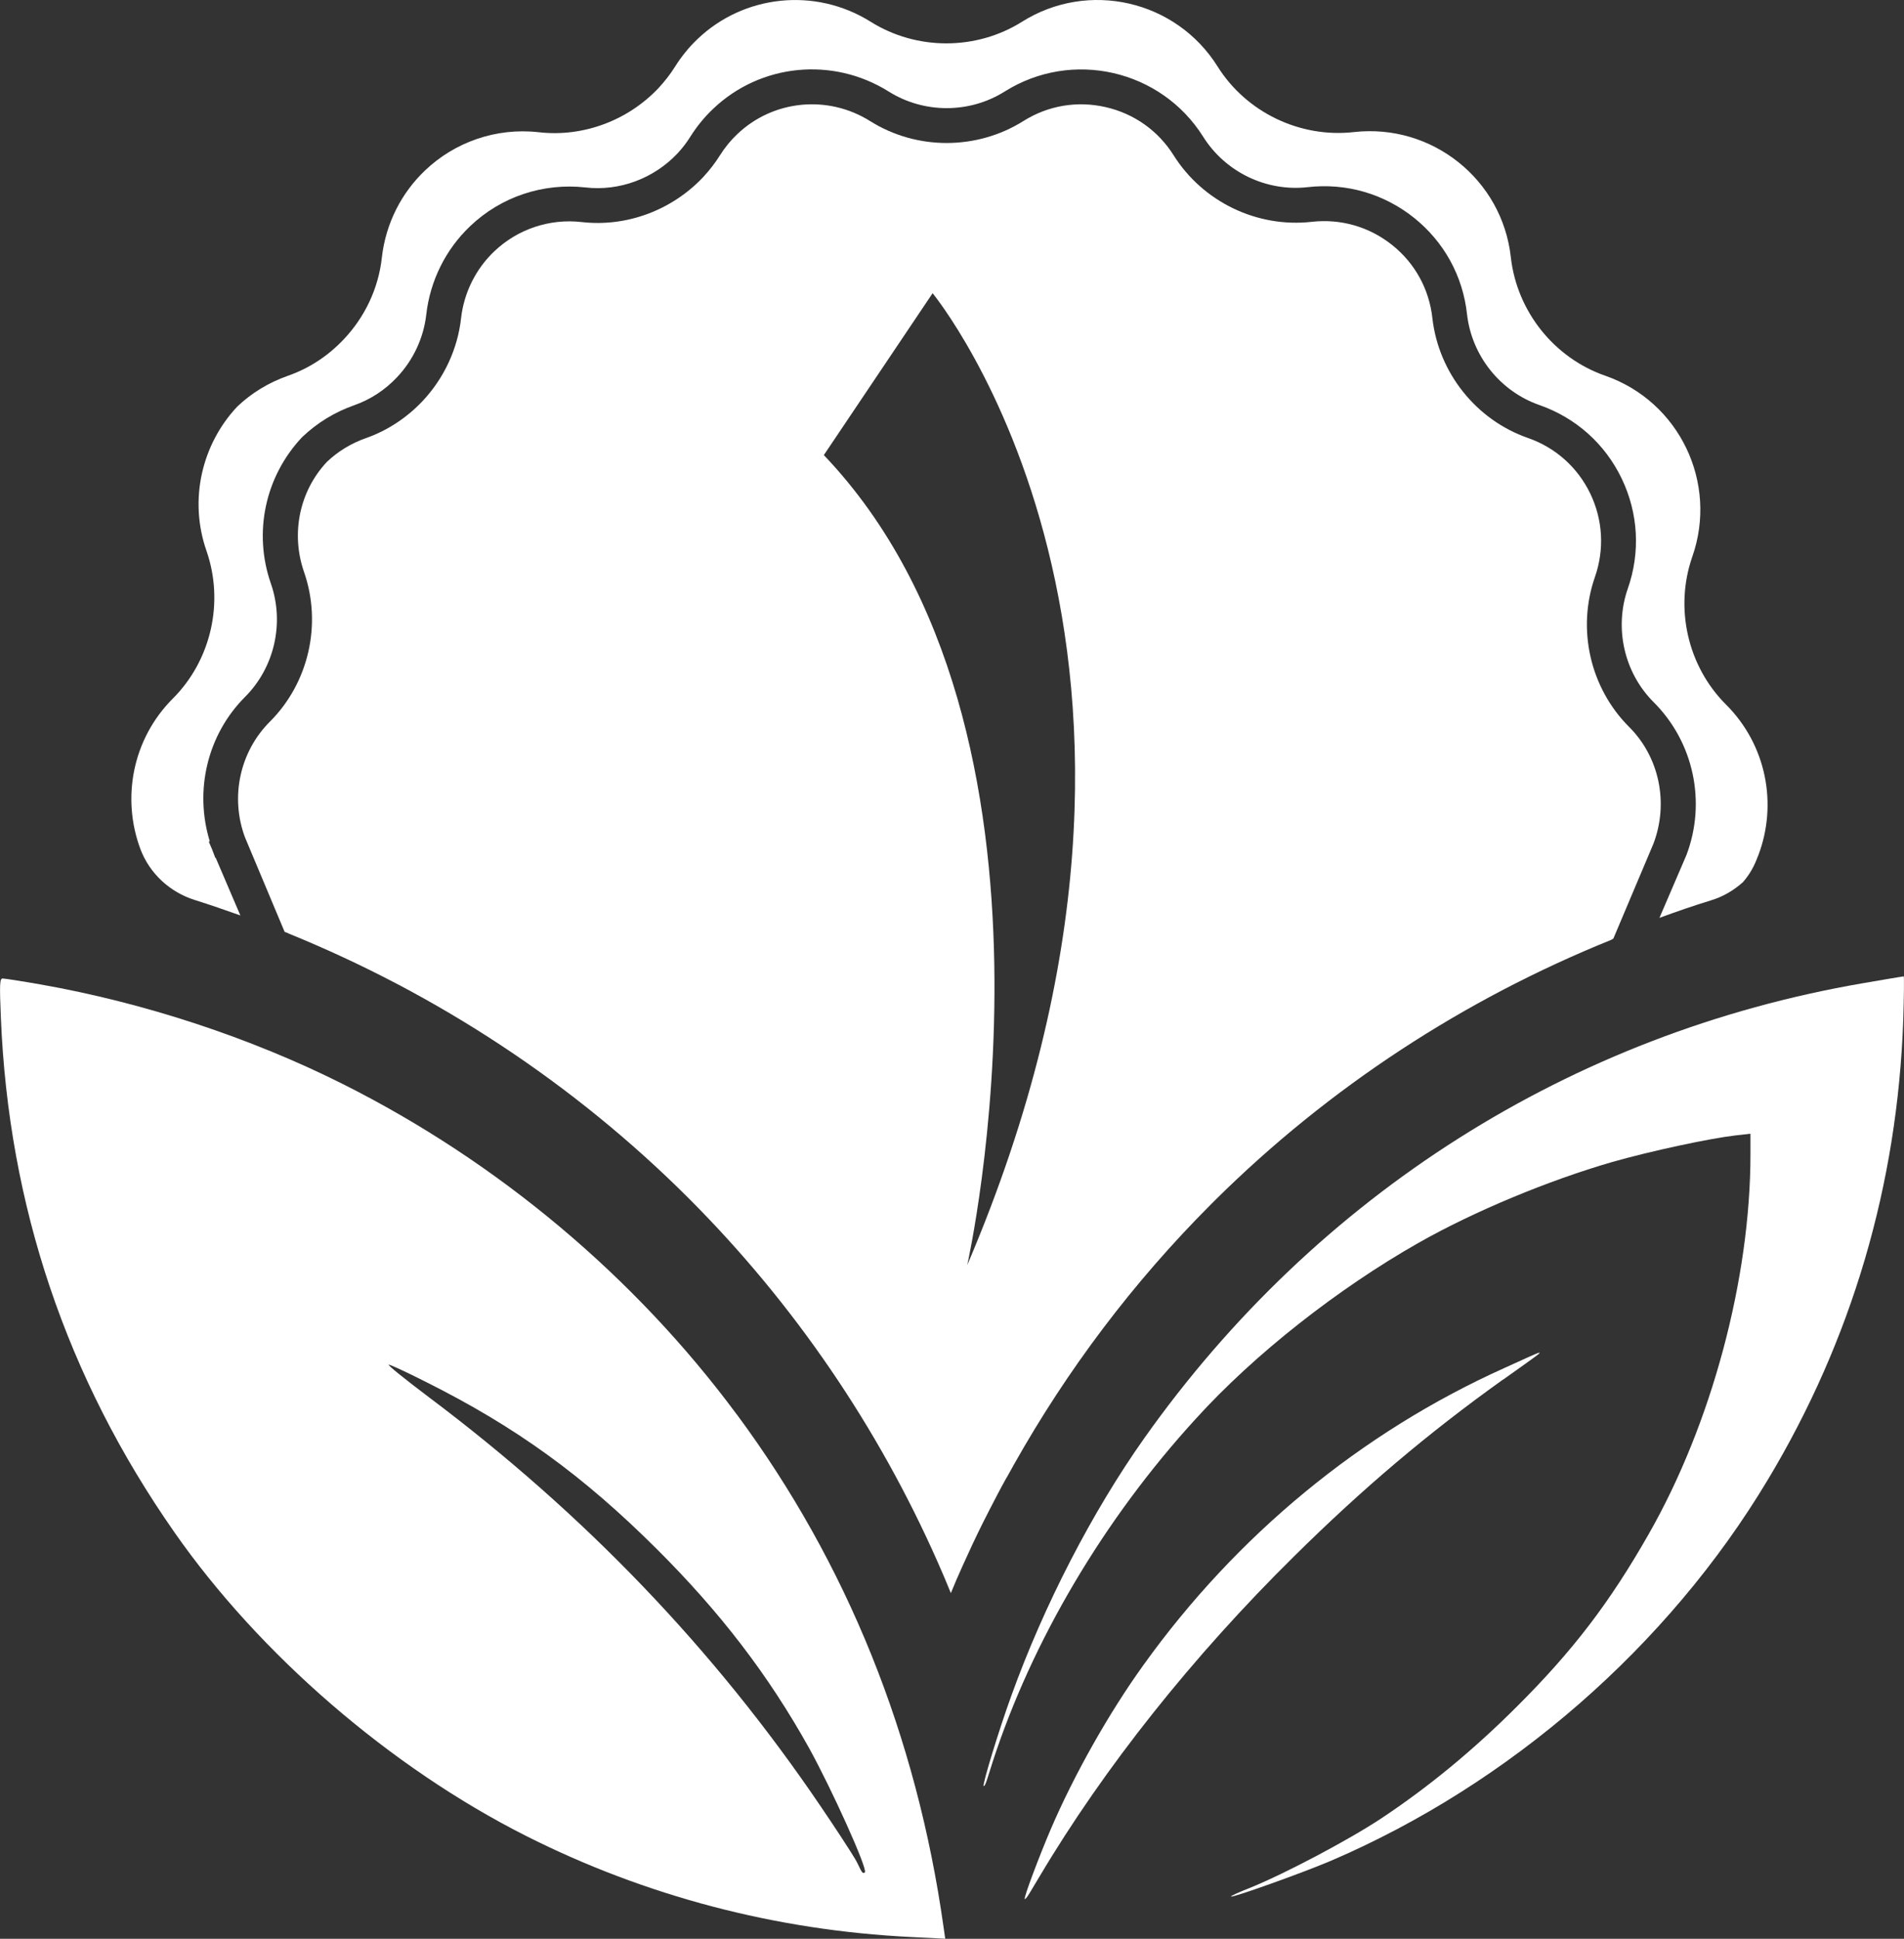 <?xml version="1.0" encoding="UTF-8"?>
<svg id="Layer_2" data-name="Layer 2" xmlns="http://www.w3.org/2000/svg" viewBox="0 0 257.69 262.3">
  <rect x="0" y="0" width="257.69" height="262.3" fill="#333333" stroke="none"/>
  <defs>
    <style>
      .cls-1 {
        fill: #fff;
      }
    </style>
  </defs>
  <g id="Layer_1-2" data-name="Layer 1">
    <g>
      <path class="cls-1" d="M26.33,121.75c2.1.66,4.15,1.37,6.2,2.1l-3.34-7.81-.05.02-.42-1.11s0,0,0,0l-.46-1.08.13-.05c-2.11-6.88-.33-14.43,4.78-19.54,3.98-3.98,5.35-10,3.49-15.33-2.4-6.89-.79-14.48,4.22-19.8,2.05-1.95,4.39-3.38,7.02-4.31,2.22-.78,4.18-2.05,5.83-3.8,2.21-2.33,3.61-5.35,3.96-8.48.52-4.57,2.63-8.83,5.96-11.98,4.16-3.96,9.85-5.86,15.59-5.22,4.57.53,9.23-1.19,12.45-4.6.67-.72,1.23-1.45,1.71-2.22.9-1.43,1.95-2.72,3.12-3.82,6.41-6.11,16.18-7.08,23.75-2.34,4.77,3,10.94,3,15.71,0,9.1-5.72,21.14-2.97,26.86,6.12,3,4.78,8.55,7.46,14.16,6.82,5.2-.59,10.3.89,14.38,4.15,4.06,3.25,6.61,7.88,7.17,13.05.64,5.61,4.48,10.43,9.8,12.28,4.92,1.72,8.87,5.24,11.13,9.94,2.26,4.7,2.55,10,.82,14.92-1.85,5.33-.48,11.35,3.49,15.32,5.43,5.4,7.18,13.53,4.45,20.71l-3.65,8.49c2.29-.84,4.59-1.64,6.94-2.36,1.65-.49,3.1-1.35,4.36-2.47.92-1.06,1.51-2.12,2-3.44l.08-.19c2.61-6.86,1.15-14.91-4.39-20.42-5.18-5.18-6.96-13.03-4.55-19.96,3.53-10.03-1.75-21.02-11.78-24.51-6.93-2.41-11.94-8.71-12.77-16-1.15-10.56-10.69-18.15-21.25-16.96-7.29.82-14.55-2.67-18.44-8.87C159.16.01,147.28-2.7,138.31,2.95c-6.2,3.89-14.25,3.89-20.46,0-7.59-4.75-17.22-3.6-23.42,2.31-1.15,1.09-2.18,2.34-3.07,3.76-.66,1.06-1.42,2.01-2.24,2.9-4.12,4.36-10.16,6.66-16.2,5.97-5.84-.66-11.42,1.39-15.37,5.15-3.17,3-5.34,7.13-5.87,11.81-.46,4.19-2.31,8.05-5.15,11.05-2.08,2.21-4.65,3.93-7.59,4.95-2.61.92-4.92,2.34-6.83,4.16-4.75,5.05-6.6,12.54-4.16,19.53,2.41,6.93.63,14.78-4.55,19.96-5.51,5.51-6.96,13.53-4.39,20.39,1.25,3.3,3.99,5.81,7.32,6.86Z"/>
      <path class="cls-1" d="M99.76,191.42c-13.86-18.73-32.39-34.24-53.36-44.76-12.56-6.3-26.91-11-40.89-13.47-2.56-.45-4.9-.81-5.16-.81-.39,0-.42.81-.23,5.32,1.04,25.41,8.86,48.68,23.47,69.58,11.55,16.55,29.24,31.84,47.64,41.12,16.1,8.11,33.75,12.76,52.06,13.66l4.64.23-.23-1.59c-3.64-25.8-13.05-49.17-27.94-69.29ZM117.05,253.31c-.42.42-.68-.78-1.36-1.88-.68-1.14-2.76-4.32-4.64-7.08-14.35-21.16-31.87-39.47-53.07-55.37-3.18-2.4-5.61-4.35-5.36-4.35s2.4,1.01,4.84,2.24c12.3,6.13,21.42,12.72,31.48,22.75,8.57,8.54,15.09,17.04,20.58,26.91,3.05,5.52,7.95,16.36,7.53,16.78Z"/>
      <path class="cls-1" d="M203.39,186.68c5.03-3.57,5.16-3.67,4.93-3.67s-2.21.94-4.74,2.08h0c-19.34,8.7-36.22,22.59-48.85,40.21-4.67,6.49-9.35,14.8-12.5,22.13-1.53,3.57-3.7,9.31-3.54,9.48s.94-1.3,2.01-3.05c8.76-14.73,20.71-29.76,34.44-43.3,9.25-9.15,18.11-16.65,28.24-23.89Z"/>
      <path class="cls-1" d="M257.65,132.09c-.06,0-2.56.42-5.58.94-39.4,6.78-73.87,28.59-97.2,61.54-7.01,9.9-13.57,22.56-18.01,34.89-1.62,4.45-3.93,11.98-3.73,12.17.19.19.62-1.4,1.2-3.21,5.32-16.39,15.09-32.91,27.52-46.48,7.92-8.73,19.25-17.62,30.18-23.82,7.5-4.25,17.53-8.41,26.16-10.91,5.23-1.49,13.27-3.21,16.71-3.6l2.01-.23v2.76c0,16.88-5.26,36.51-13.79,51.44-5.29,9.28-10.26,15.77-17.82,23.3-5.94,5.94-12.04,10.94-18.34,15.12-4.45,2.95-13.08,7.5-17.79,9.41-1.49.58-2.63,1.1-2.56,1.17.19.19,9.54-3.15,13.44-4.8,24.28-10.39,45.7-29.05,59.2-51.57,11.39-18.95,17.56-39.95,18.34-62.25.1-3.25.13-5.91.06-5.87Z"/>
      <path class="cls-1" d="M136.26,199.88c.33-.59.66-1.19.99-1.78,7.19-12.77,16.1-24.61,26.62-35.14l.63-.63c15.44-15.28,33.68-27.15,53.55-35.17l.3-.17,5.43-12.85c2.09-5.5.8-11.73-3.31-15.81-5.26-5.26-7.07-13.2-4.62-20.24,1.31-3.74,1.09-7.75-.62-11.31-1.71-3.55-4.7-6.22-8.42-7.52-7.02-2.44-12.11-8.81-12.95-16.22-.43-3.91-2.35-7.42-5.43-9.88-3.1-2.48-6.96-3.59-10.89-3.15-7.4.84-14.74-2.7-18.7-9-2.09-3.33-5.37-5.65-9.21-6.52-3.85-.88-7.8-.21-11.13,1.89-6.31,3.95-14.45,3.96-20.74,0-5.73-3.59-13.12-2.86-17.98,1.77-.89.84-1.68,1.81-2.36,2.89-.64,1.02-1.38,1.98-2.27,2.94-4.25,4.49-10.38,6.76-16.44,6.06-4.33-.49-8.64.95-11.8,3.95-2.52,2.39-4.12,5.61-4.51,9.07-.46,4.15-2.31,8.13-5.22,11.21-2.14,2.27-4.8,4.01-7.7,5.02-1.98.7-3.74,1.78-5.23,3.19-3.71,3.95-4.92,9.68-3.1,14.91,2.45,7.04.64,14.98-4.62,20.24-4.08,4.07-5.4,10.21-3.38,15.64l5.37,12.8.5.19s0,.02,0,.02c20.13,8.18,38.63,20.29,54.21,35.86,14.25,14.25,25.6,30.95,33.65,49.13.63,1.42,1.22,2.8,1.81,4.26.49-1.22,1.02-2.41,1.55-3.6.89-1.98,1.81-3.96,2.8-5.94.3-.59.59-1.15.89-1.75.76-1.48,1.52-2.94,2.31-4.35ZM130.91,171.15s16.22-72.23-19.41-109.58l14.72-21.9s40.07,48.58,4.69,131.48Z"/>
    </g>
  </g>
</svg>